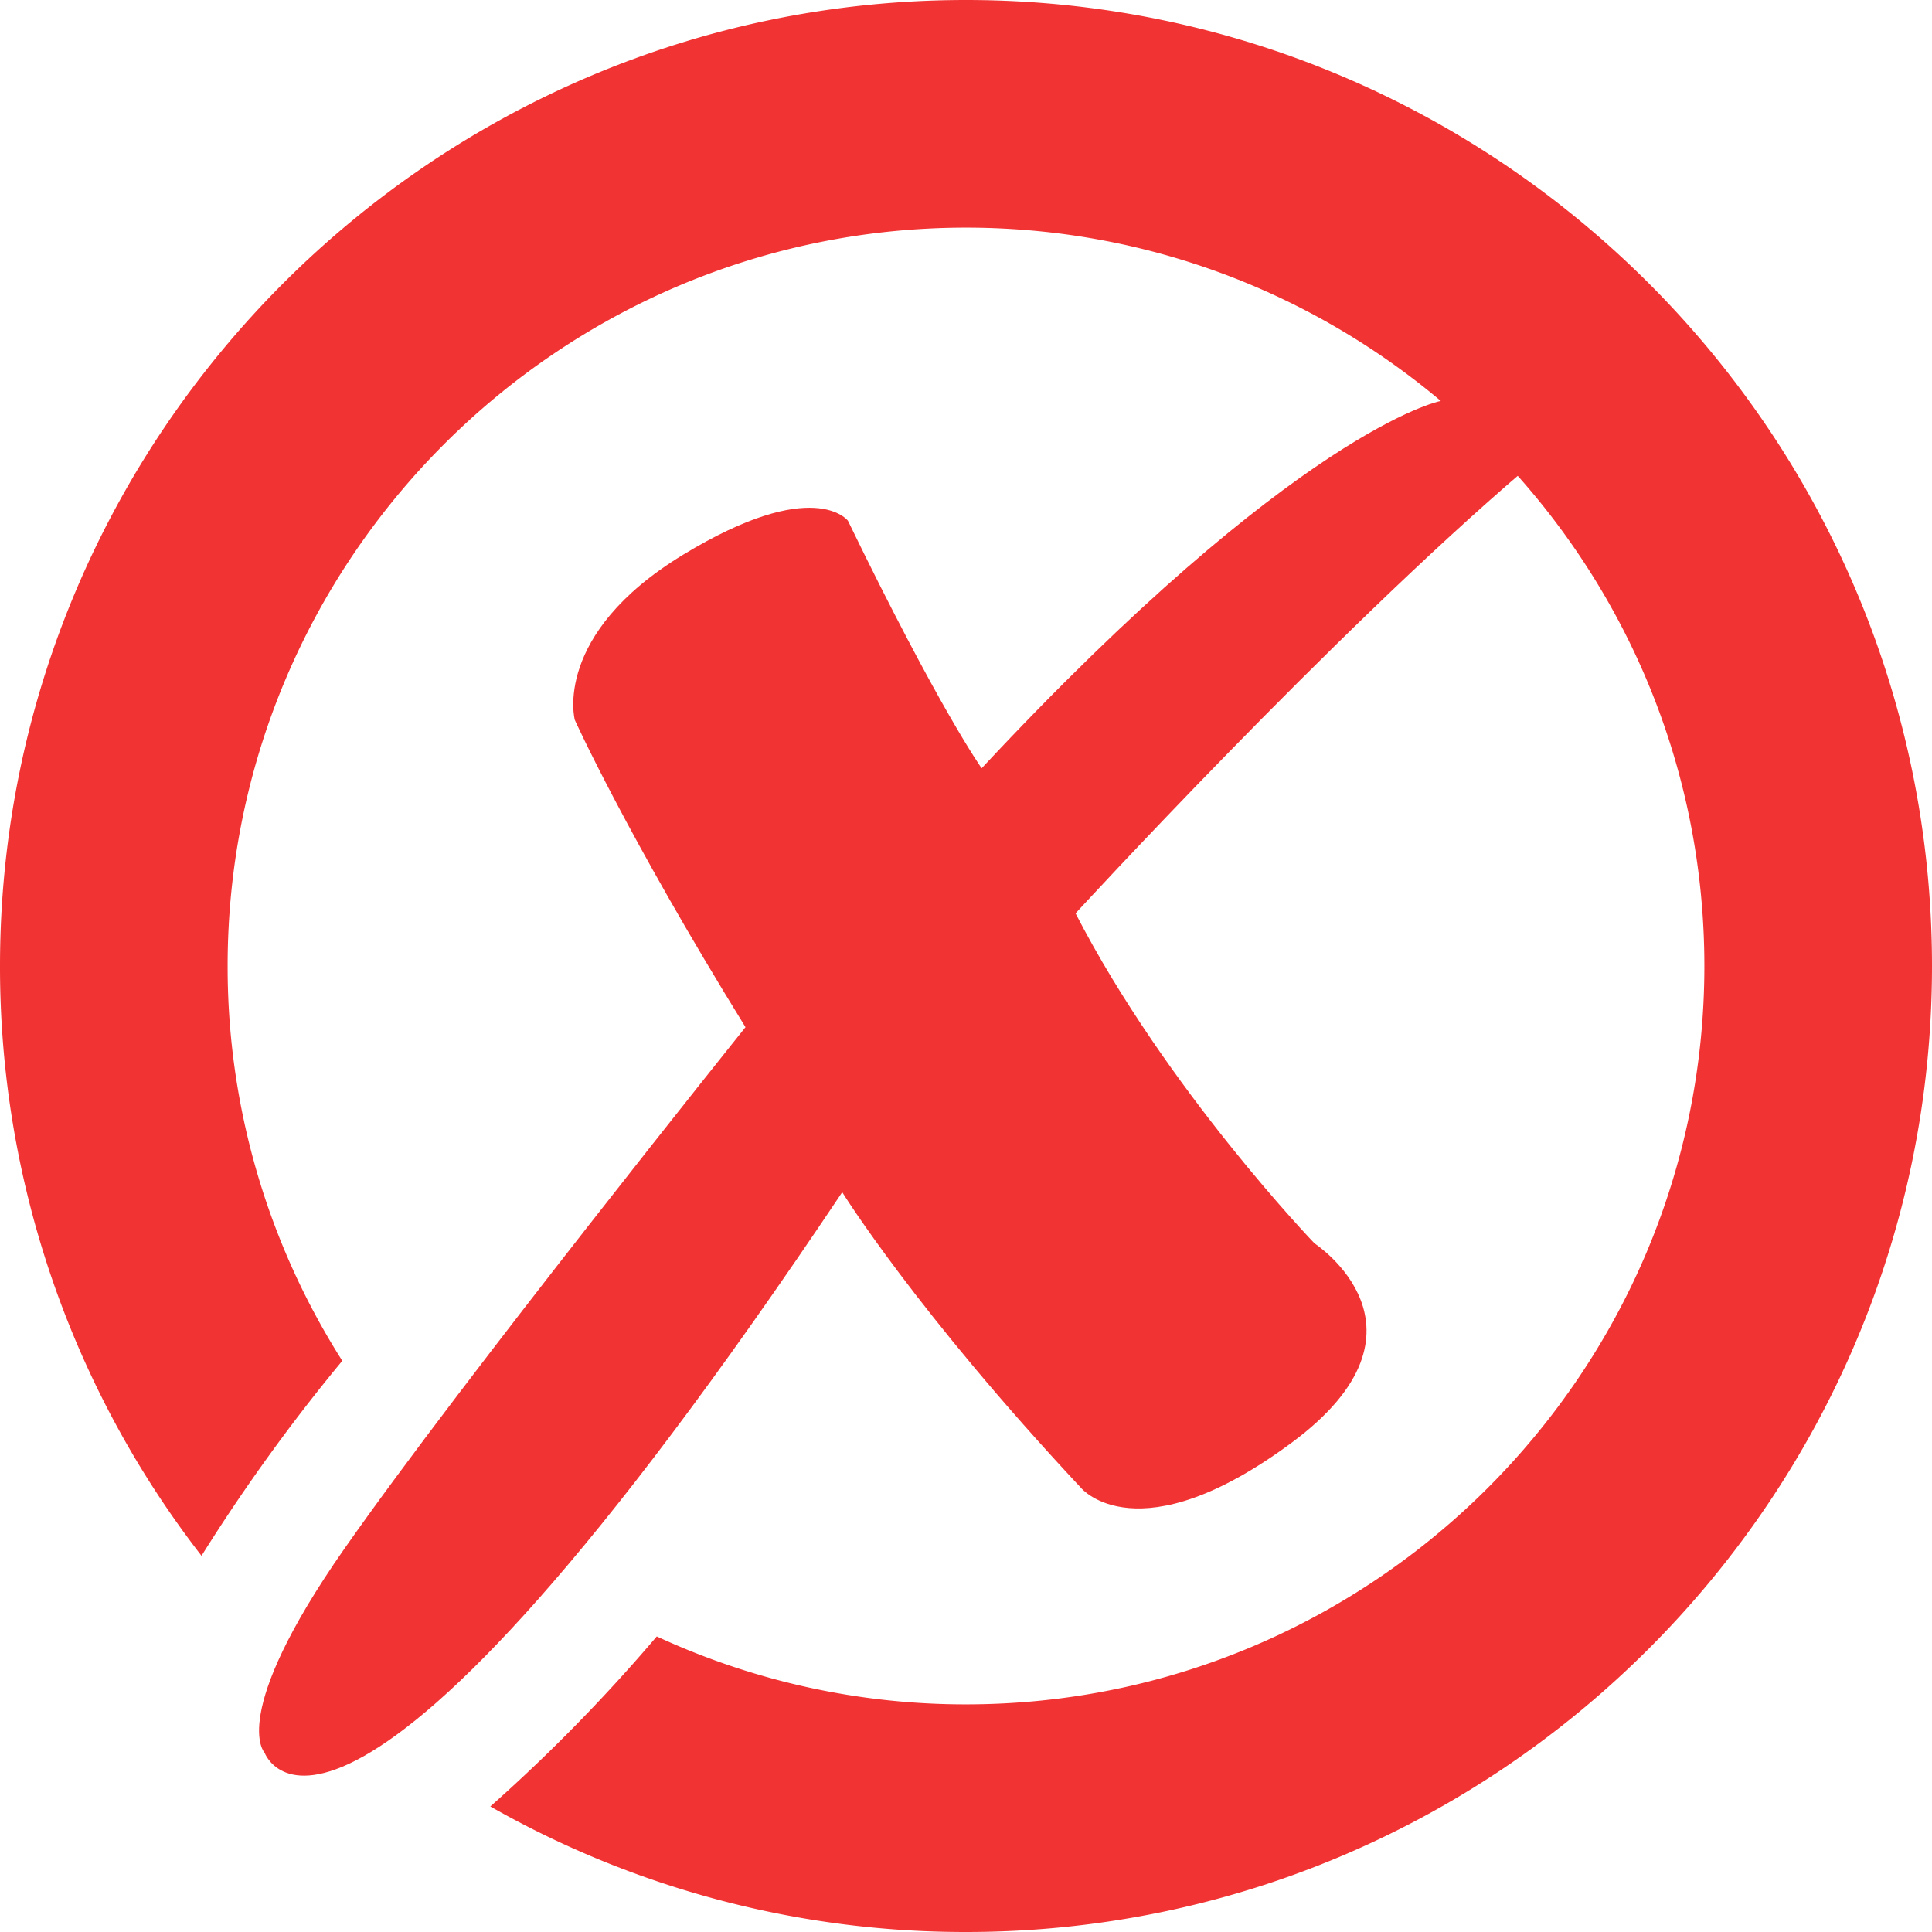 <svg viewBox="0 0 339.5 339.5" xmlns="http://www.w3.org/2000/svg"><g fill="#f23333" transform="translate(-55.5 -101)"><path d="m225.25 101c-93.6 0-169.75 76.15-169.75 169.75a168.86 168.86 0 0 0 35.41 103.64 319.32 319.32 0 0 1 24.74-34.26 129 129 0 0 1 -20.15-69.38c0-71.54 58.21-129.75 129.75-129.75s129.75 58.21 129.75 129.75-58.21 129.75-129.75 129.75a129 129 0 0 1 -54.34-11.94 297.2 297.2 0 0 1 -29.25 29.88 168.69 168.69 0 0 0 83.59 22.06c93.6 0 169.75-76.15 169.75-169.75s-76.15-169.75-169.75-169.75z"/><path d="m228 236s-7.5-10.5-23.5-43.5c0 0-6-8-29 6s-19 29-19 29 9 20 30 54c0 0-50 62.34-70.5 91.67s-14 35.83-14 35.83 12.5 34.5 101.5-98.5c0 0 13 21 42 52 0 0 10 12 37-8s4-35 4-35-26-27-42-58c0 0 45-49 79-78s-15-12-15-12-25 5-80.5 64.5z"/></g></svg>